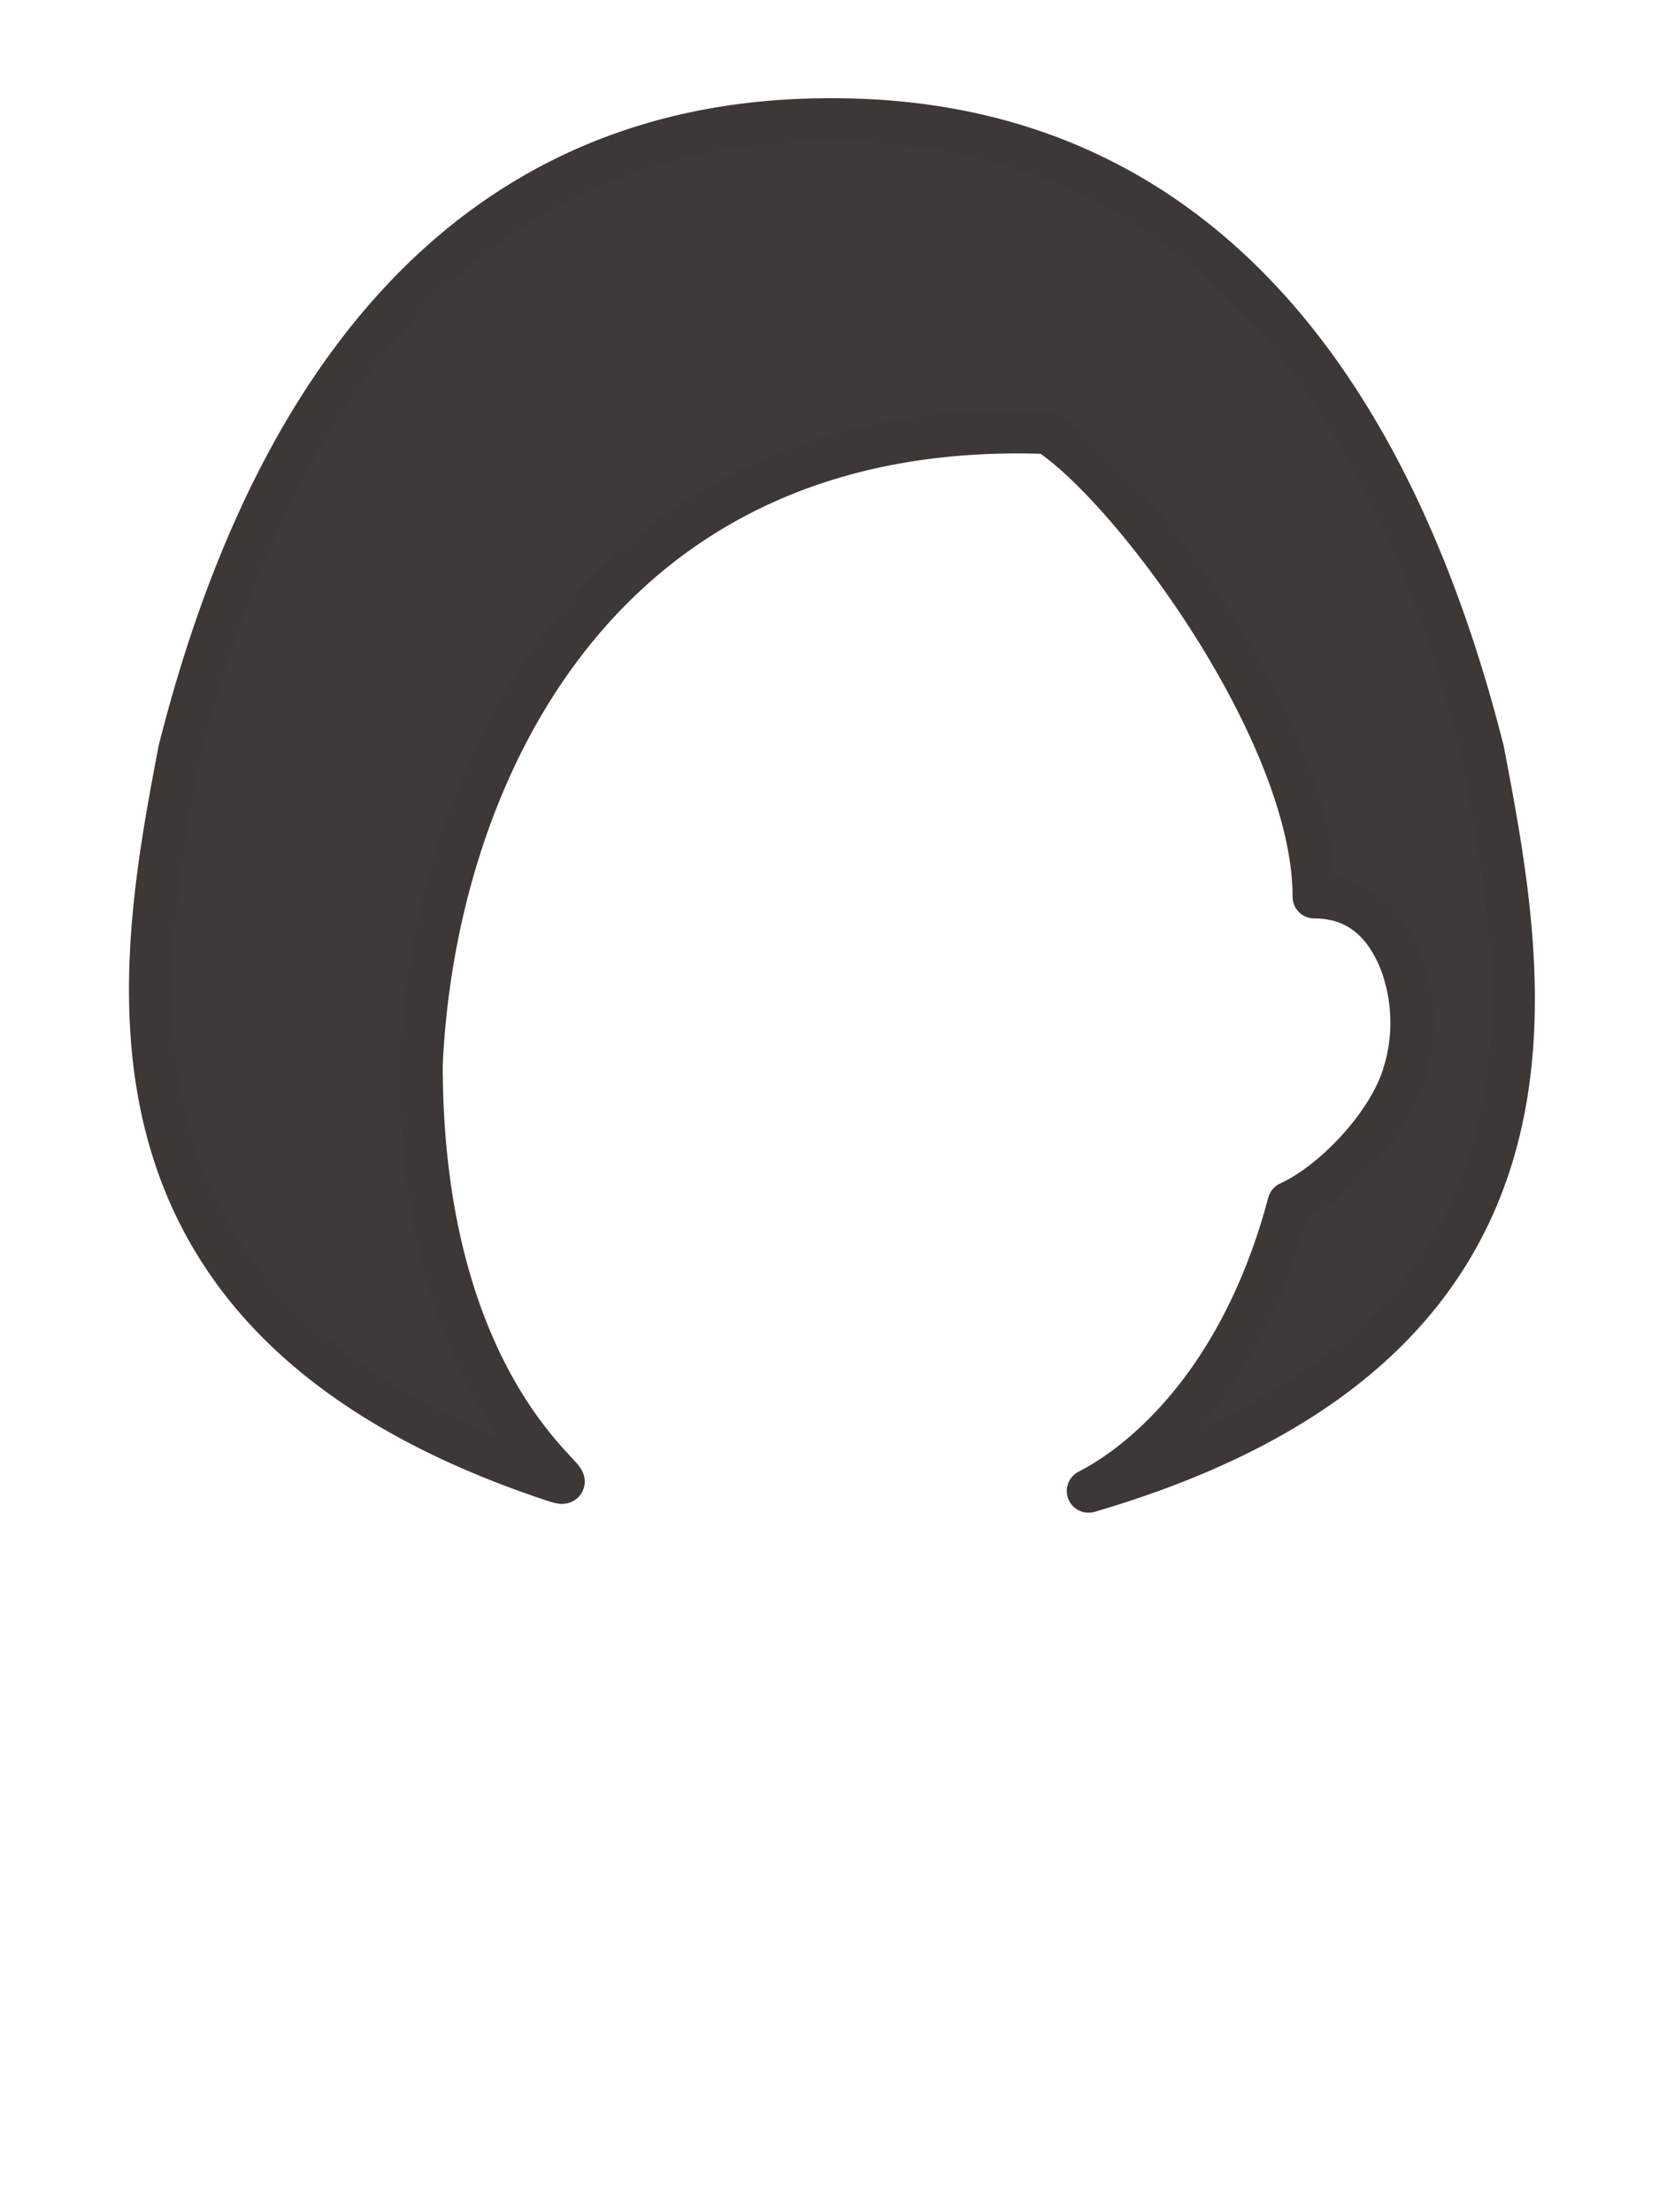 <svg xmlns="http://www.w3.org/2000/svg" viewBox="0 0 120 160"><defs><style>.cls-1{fill:#3e3a39;stroke:#3d3736;stroke-linecap:round;stroke-linejoin:round;stroke-width:3.13px;} .mainfill{fill:#3e3a39;} </style></defs><title>female_hair</title><g id="front"><path class="cls-1 mainfill" d="M107.24,54.29h0c-6.62-26.13-20.76-45.62-47-45.62H60c-26.27,0-40.41,19.5-47,45.62h0C9.88,70.68,5.34,95.46,39.9,107c4.29,1.43-9.44-4.32-9.44-30,.93-20.81,12.82-46.94,45.3-45.73,6,3.82,19.32,21.67,19.3,33.59,3.63,0,5.44,2.45,6.35,4.9a12.53,12.53,0,0,1,.16,7.92c-1.06,3.58-5,7.81-8.32,9.34-4.89,18.38-16.91,21.54-14.1,20.7C115.56,96.86,110.39,70.92,107.24,54.29Z"/></g></svg>